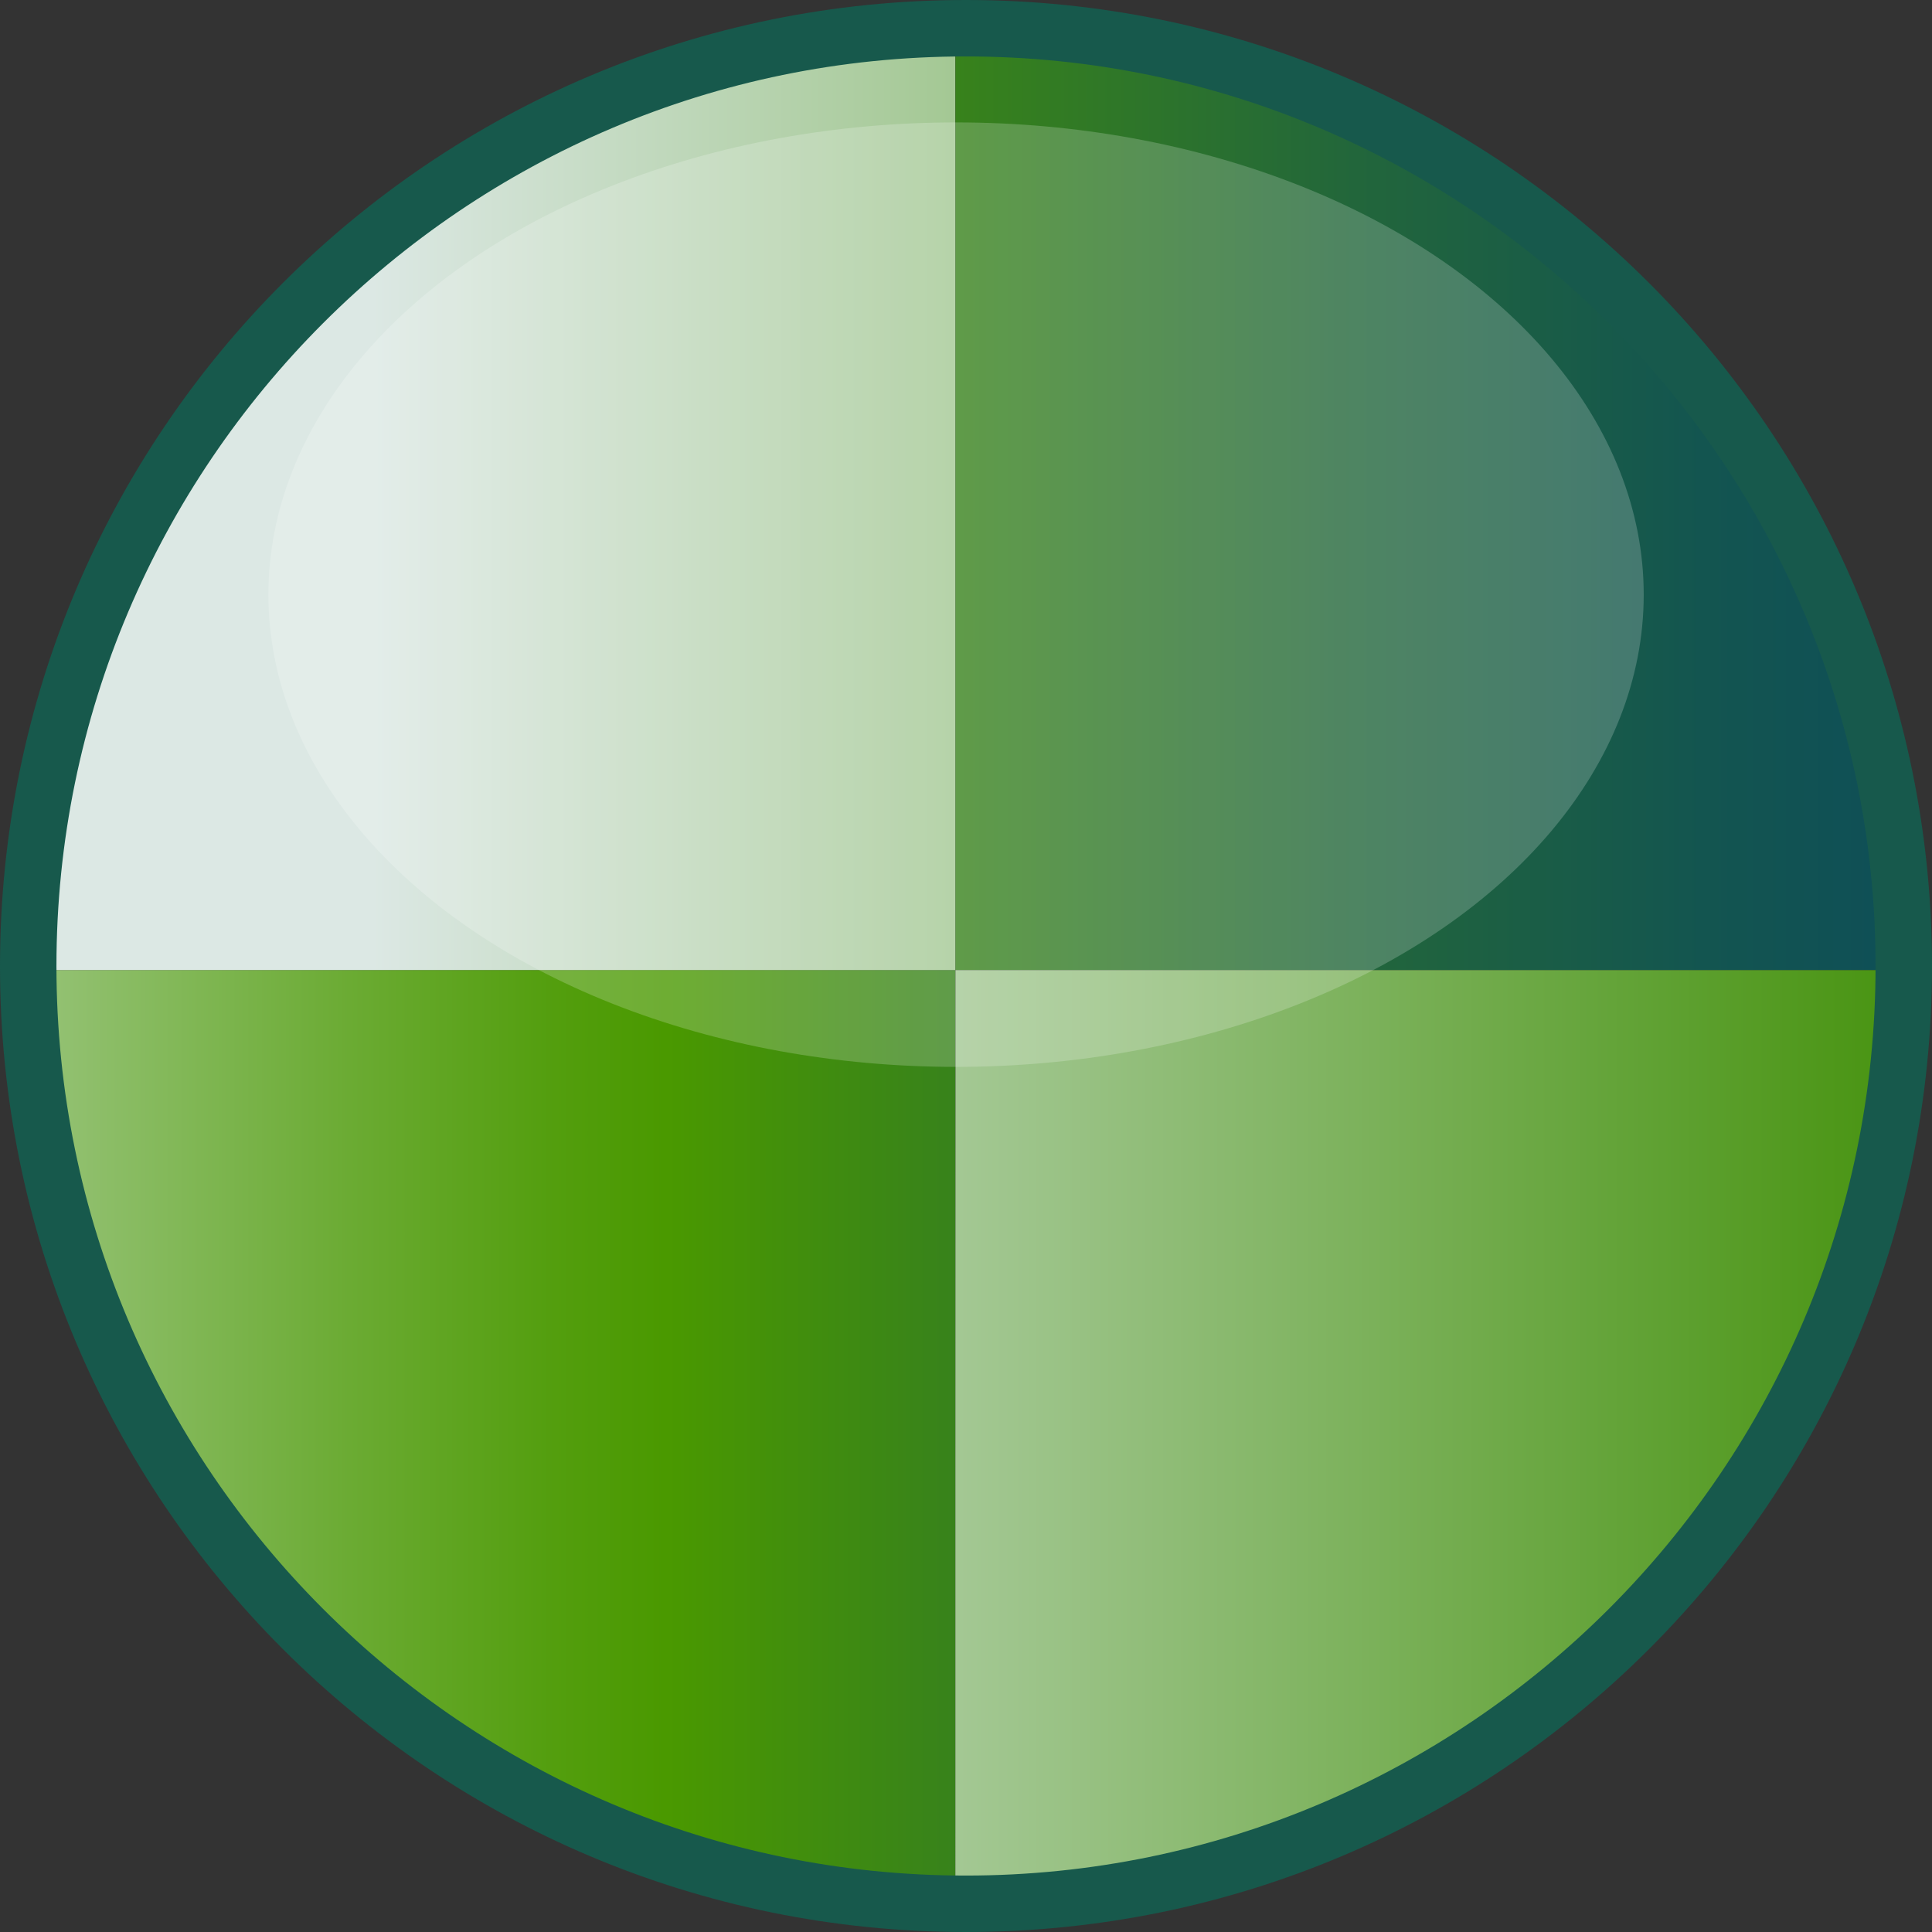 <?xml version="1.0" encoding="utf-8"?>
<!-- Generator: Adobe Illustrator 12.0.0, SVG Export Plug-In . SVG Version: 6.00 Build 51448)  -->
<!DOCTYPE svg PUBLIC "-//W3C//DTD SVG 1.1//EN" "http://www.w3.org/Graphics/SVG/1.1/DTD/svg11.dtd">
<svg  version="1.1" id="Layer_1" xmlns="http://www.w3.org/2000/svg" xmlns:xlink="http://www.w3.org/1999/xlink" width="14" height="14" viewBox="0 0 14 14"
	 overflow="visible" enable-background="new 0 0 14 14" xml:space="preserve">
<rect x="0" y="0" width="14" height="14" fill="#333333" stroke="none"/>
<g>
	<rect y="0" fill="none" width="14" height="14"/>
	<g>
		<g>
			
				<linearGradient id="XMLID_6_" gradientUnits="userSpaceOnUse" x1="10.473" y1="-3.449" x2="10.473" y2="15.147" gradientTransform="matrix(0 -1 1 0 0.011 14.008)">
				<stop  offset="0" style="stop-color:#E6EEF4"/>
				<stop  offset="0.077" style="stop-color:#C6DCC1"/>
				<stop  offset="0.211" style="stop-color:#91C06F"/>
				<stop  offset="0.321" style="stop-color:#6BAB33"/>
				<stop  offset="0.401" style="stop-color:#539E0E"/>
				<stop  offset="0.444" style="stop-color:#4A9900"/>
				<stop  offset="0.547" style="stop-color:#398419"/>
				<stop  offset="0.713" style="stop-color:#22663B"/>
				<stop  offset="0.849" style="stop-color:#135550"/>
				<stop  offset="0.938" style="stop-color:#0E4E58"/>
			</linearGradient>
			<path fill="url(#XMLID_6_)" d="M6.923,7.03c2.364,0,4.708,0,7.042,0c0.001-0.01,0.003-0.021,0.002-0.031
				c0-3.844-3.116-6.96-6.96-6.96c-0.029,0-0.057,0.003-0.084,0.004C6.923,2.286,6.923,4.658,6.923,7.03z"/>
			
				<linearGradient id="XMLID_7_" gradientUnits="userSpaceOnUse" x1="10.471" y1="2.692" x2="10.471" y2="14.139" gradientTransform="matrix(0 -1 1 0 0.011 14.008)">
				<stop  offset="0" style="stop-color:#DCE8E4"/>
				<stop  offset="1" style="stop-color:#43910A"/>
			</linearGradient>
			<path fill="url(#XMLID_7_)" d="M0.046,7c0,0.01,0.001,0.021,0.001,0.031c2.32,0,4.606,0,6.875,0c0-2.373,0-4.745,0-6.987
				C3.119,0.088,0.046,3.184,0.046,7z"/>
			
				<linearGradient id="XMLID_8_" gradientUnits="userSpaceOnUse" x1="3.515" y1="-3.451" x2="3.515" y2="15.149" gradientTransform="matrix(0 -1 1 0 0.011 14.008)">
				<stop  offset="0" style="stop-color:#E6EEF4"/>
				<stop  offset="0.077" style="stop-color:#C6DCC1"/>
				<stop  offset="0.211" style="stop-color:#91C06F"/>
				<stop  offset="0.321" style="stop-color:#6BAB33"/>
				<stop  offset="0.401" style="stop-color:#539E0E"/>
				<stop  offset="0.444" style="stop-color:#4A9900"/>
				<stop  offset="0.547" style="stop-color:#398419"/>
				<stop  offset="0.713" style="stop-color:#22663B"/>
				<stop  offset="0.849" style="stop-color:#135550"/>
				<stop  offset="0.938" style="stop-color:#0E4E58"/>
			</linearGradient>
			<path fill="url(#XMLID_8_)" d="M0.048,7.03c0.016,3.802,3.081,6.88,6.875,6.925c0-2.205,0-4.559,0-6.925
				C4.654,7.03,2.368,7.03,0.048,7.03z"/>
			
				<linearGradient id="XMLID_9_" gradientUnits="userSpaceOnUse" x1="3.512" y1="2.692" x2="3.512" y2="14.137" gradientTransform="matrix(0 -1 1 0 0.011 14.008)">
				<stop  offset="0" style="stop-color:#DCE8E4"/>
				<stop  offset="1" style="stop-color:#43910A"/>
			</linearGradient>
			<path fill="url(#XMLID_9_)" d="M6.923,13.955c0.028,0.001,0.056,0.006,0.085,0.006c3.833,0,6.943-3.101,6.958-6.931
				c-2.335,0-4.679,0-7.042,0C6.923,9.396,6.923,11.75,6.923,13.955z"/>
			<g>
				<path fill="#17594C" d="M6.999,0C3.133,0,0,3.134,0,7.001C0,10.866,3.133,14,6.999,14C10.866,14,14,10.866,14,7.001
					C14,3.134,10.866,0,6.999,0L6.999,0z M6.999,13.591c-3.634,0-6.59-2.956-6.59-6.59c0-3.635,2.956-6.592,6.59-6.592
					c3.635,0,6.592,2.957,6.592,6.592C13.591,10.635,10.634,13.591,6.999,13.591L6.999,13.591z"/>
			</g>
		</g>
		<linearGradient id="XMLID_10_" gradientUnits="userSpaceOnUse" x1="6.928" y1="-0.496" x2="6.928" y2="6.242">
			<stop  offset="0.006" style="stop-color:#FFFFFF"/>
			<stop  offset="1" style="stop-color:#FFFFFF"/>
		</linearGradient>
		<ellipse opacity="0.2" fill="url(#XMLID_10_)" enable-background="new    " cx="6.928" cy="4.309" rx="4.983" ry="3.422"/>
	</g>
</g>
</svg>
